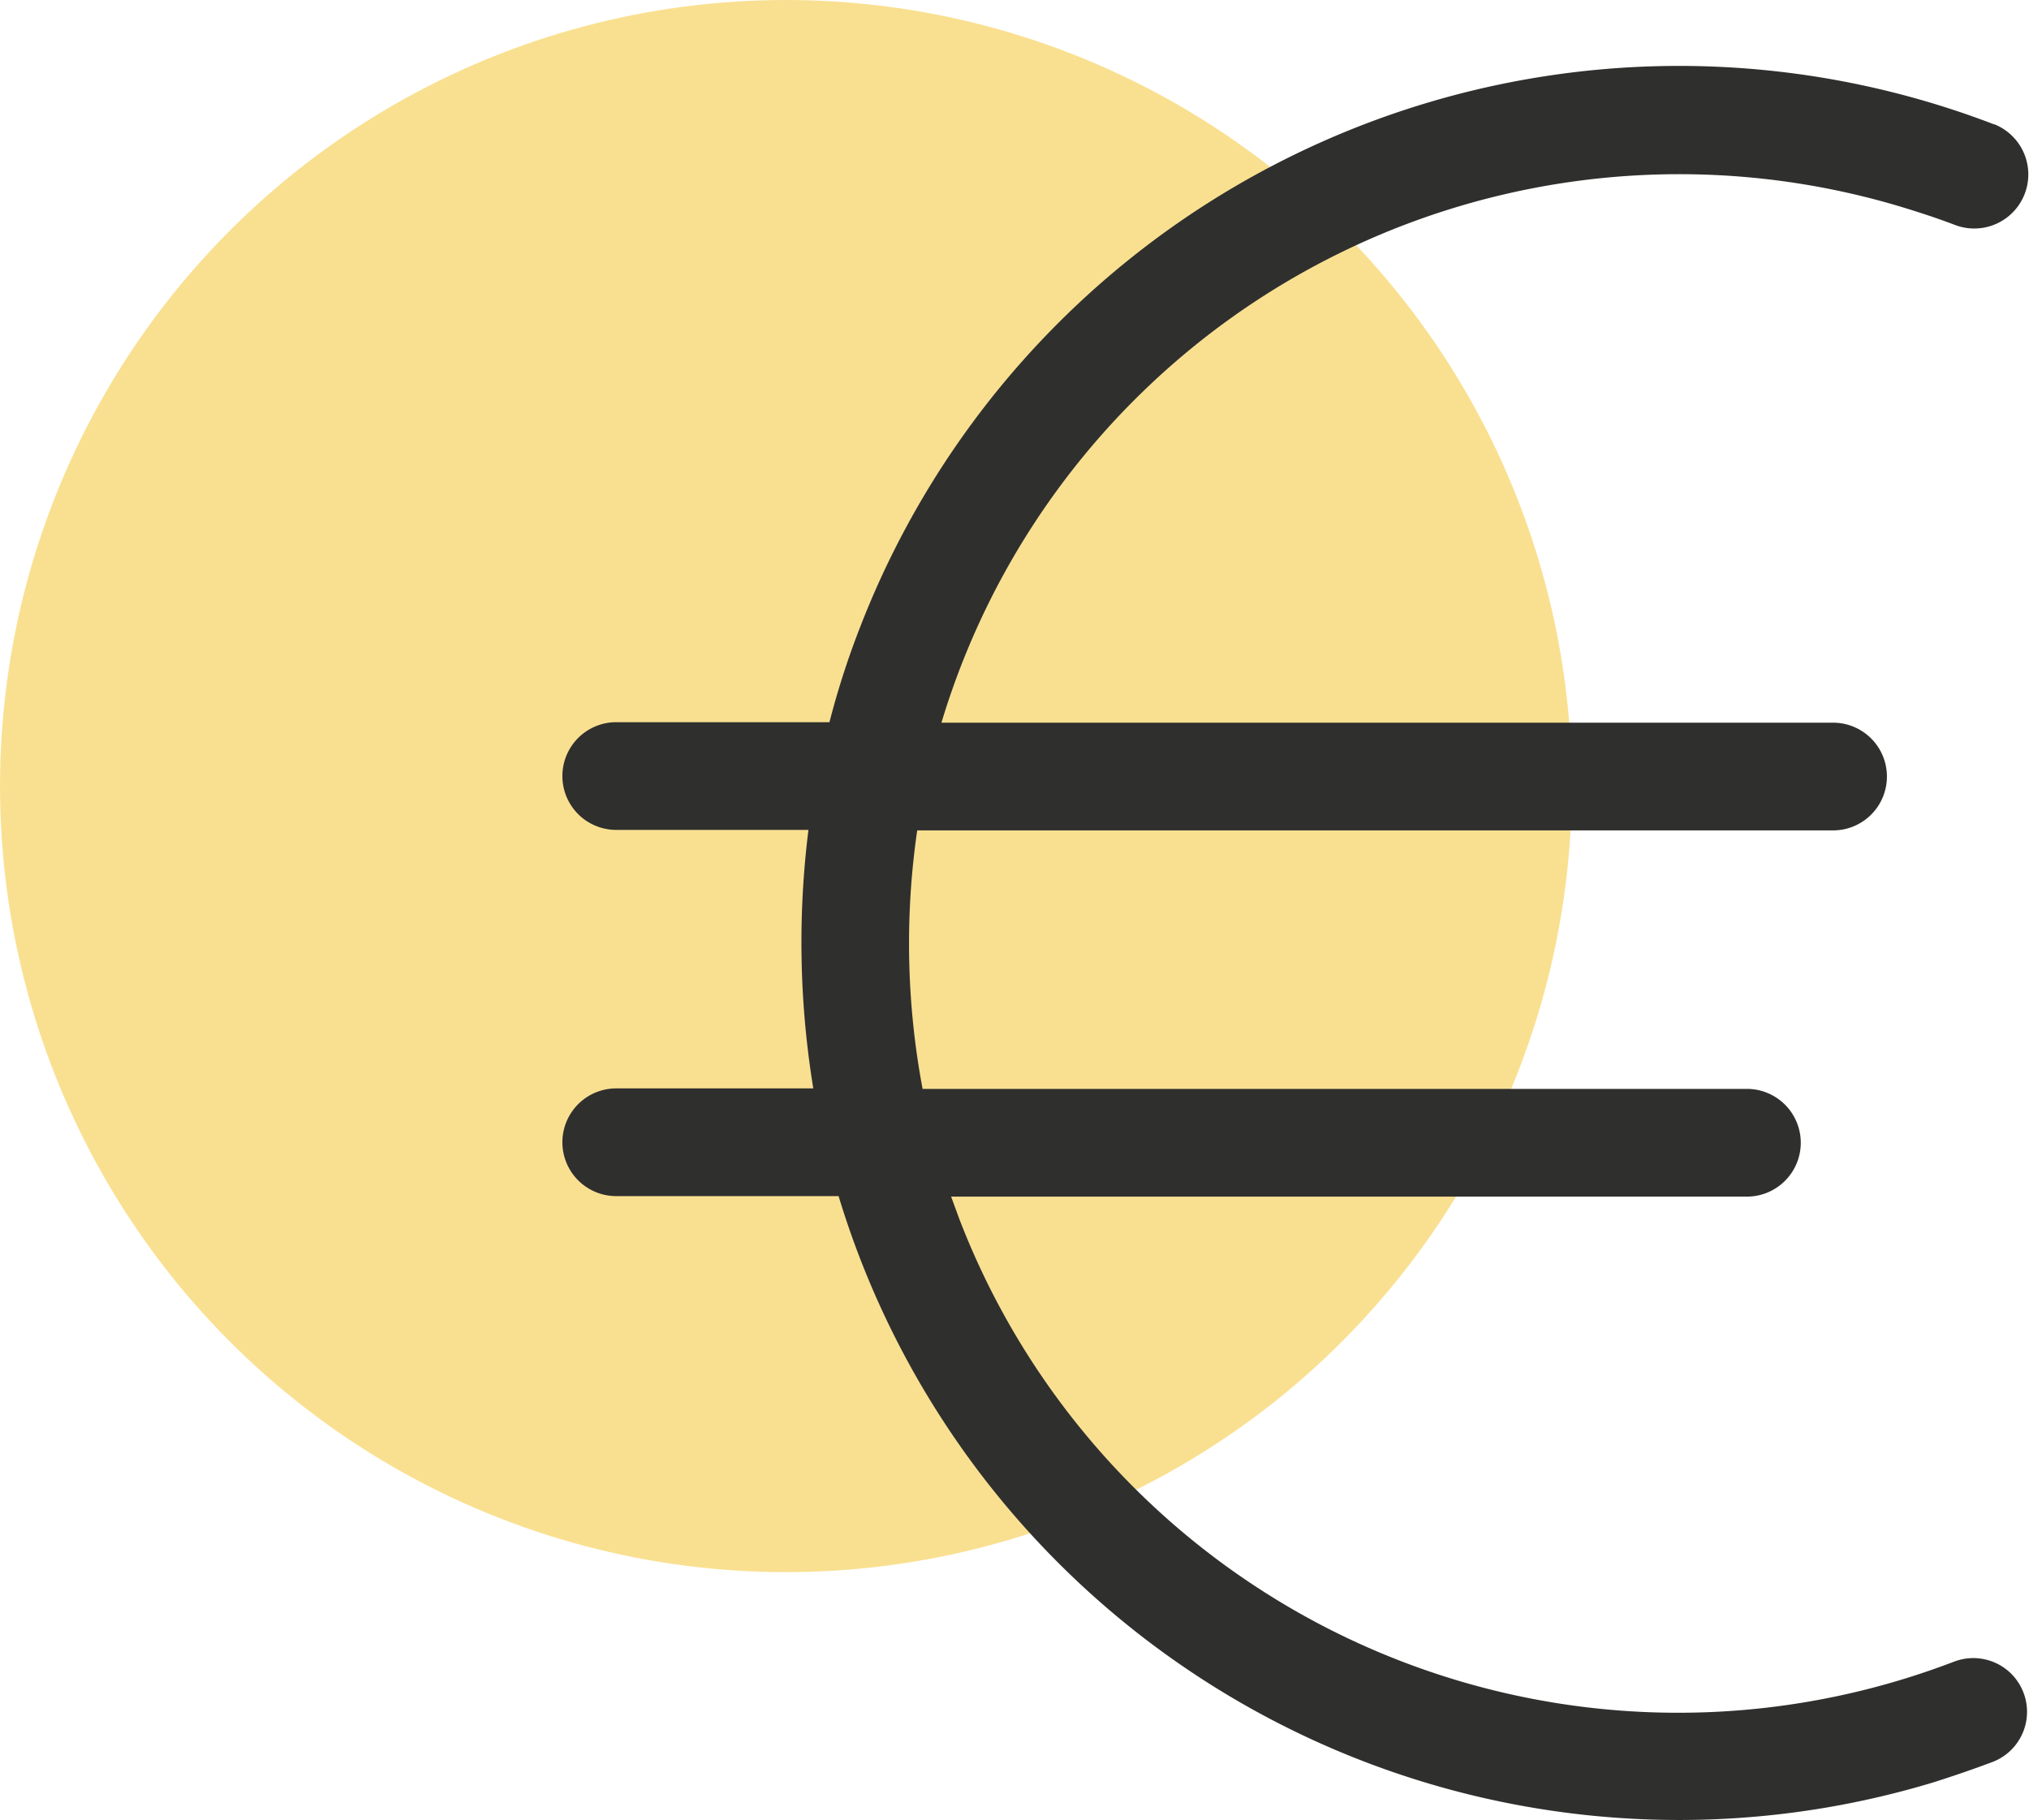 <svg xmlns="http://www.w3.org/2000/svg" width="140.705" height="126.2" viewBox="0 0 140.705 126.2">
  <g id="Groupe_97" data-name="Groupe 97" transform="translate(-1495 -3113)">
    <circle id="Ellipse_43" data-name="Ellipse 43" cx="54.5" cy="54.5" r="54.5" transform="translate(1495 3113)" fill="rgba(245,204,73,0.6)"/>
    <g id="euro" transform="translate(1507.294 3117.552)">
      <g id="Groupe_67" data-name="Groupe 67" transform="translate(26.706 0)">
        <path id="Tracé_420" data-name="Tracé 420" d="M123.263,110.634A53.412,53.412,0,0,1,54.224,79.942c-.187-.523-.373-1.008-.56-1.531H108.85a3.734,3.734,0,1,0,0-7.468H51.685a54.49,54.49,0,0,1-.373-17.922h63.512a3.734,3.734,0,1,0,0-7.468H52.992a53.437,53.437,0,0,1,66.537-35.77c1.232.373,2.5.784,3.771,1.27a3.748,3.748,0,0,0,2.726-6.982h-.037A60.9,60.9,0,0,0,47.317,39.019a57.2,57.2,0,0,0-2.091,6.5H30.44a3.734,3.734,0,1,0,0,7.468H43.77a62.668,62.668,0,0,0,.336,17.922H30.44a3.734,3.734,0,0,0,0,7.468H45.86a60.9,60.9,0,0,0,75.871,40.661c1.419-.448,2.838-.933,4.219-1.456a3.724,3.724,0,0,0-2.688-6.945Z" transform="translate(-26.706 0)" fill="#2f2f2e"/>
      </g>
    </g>
  </g>
</svg>
